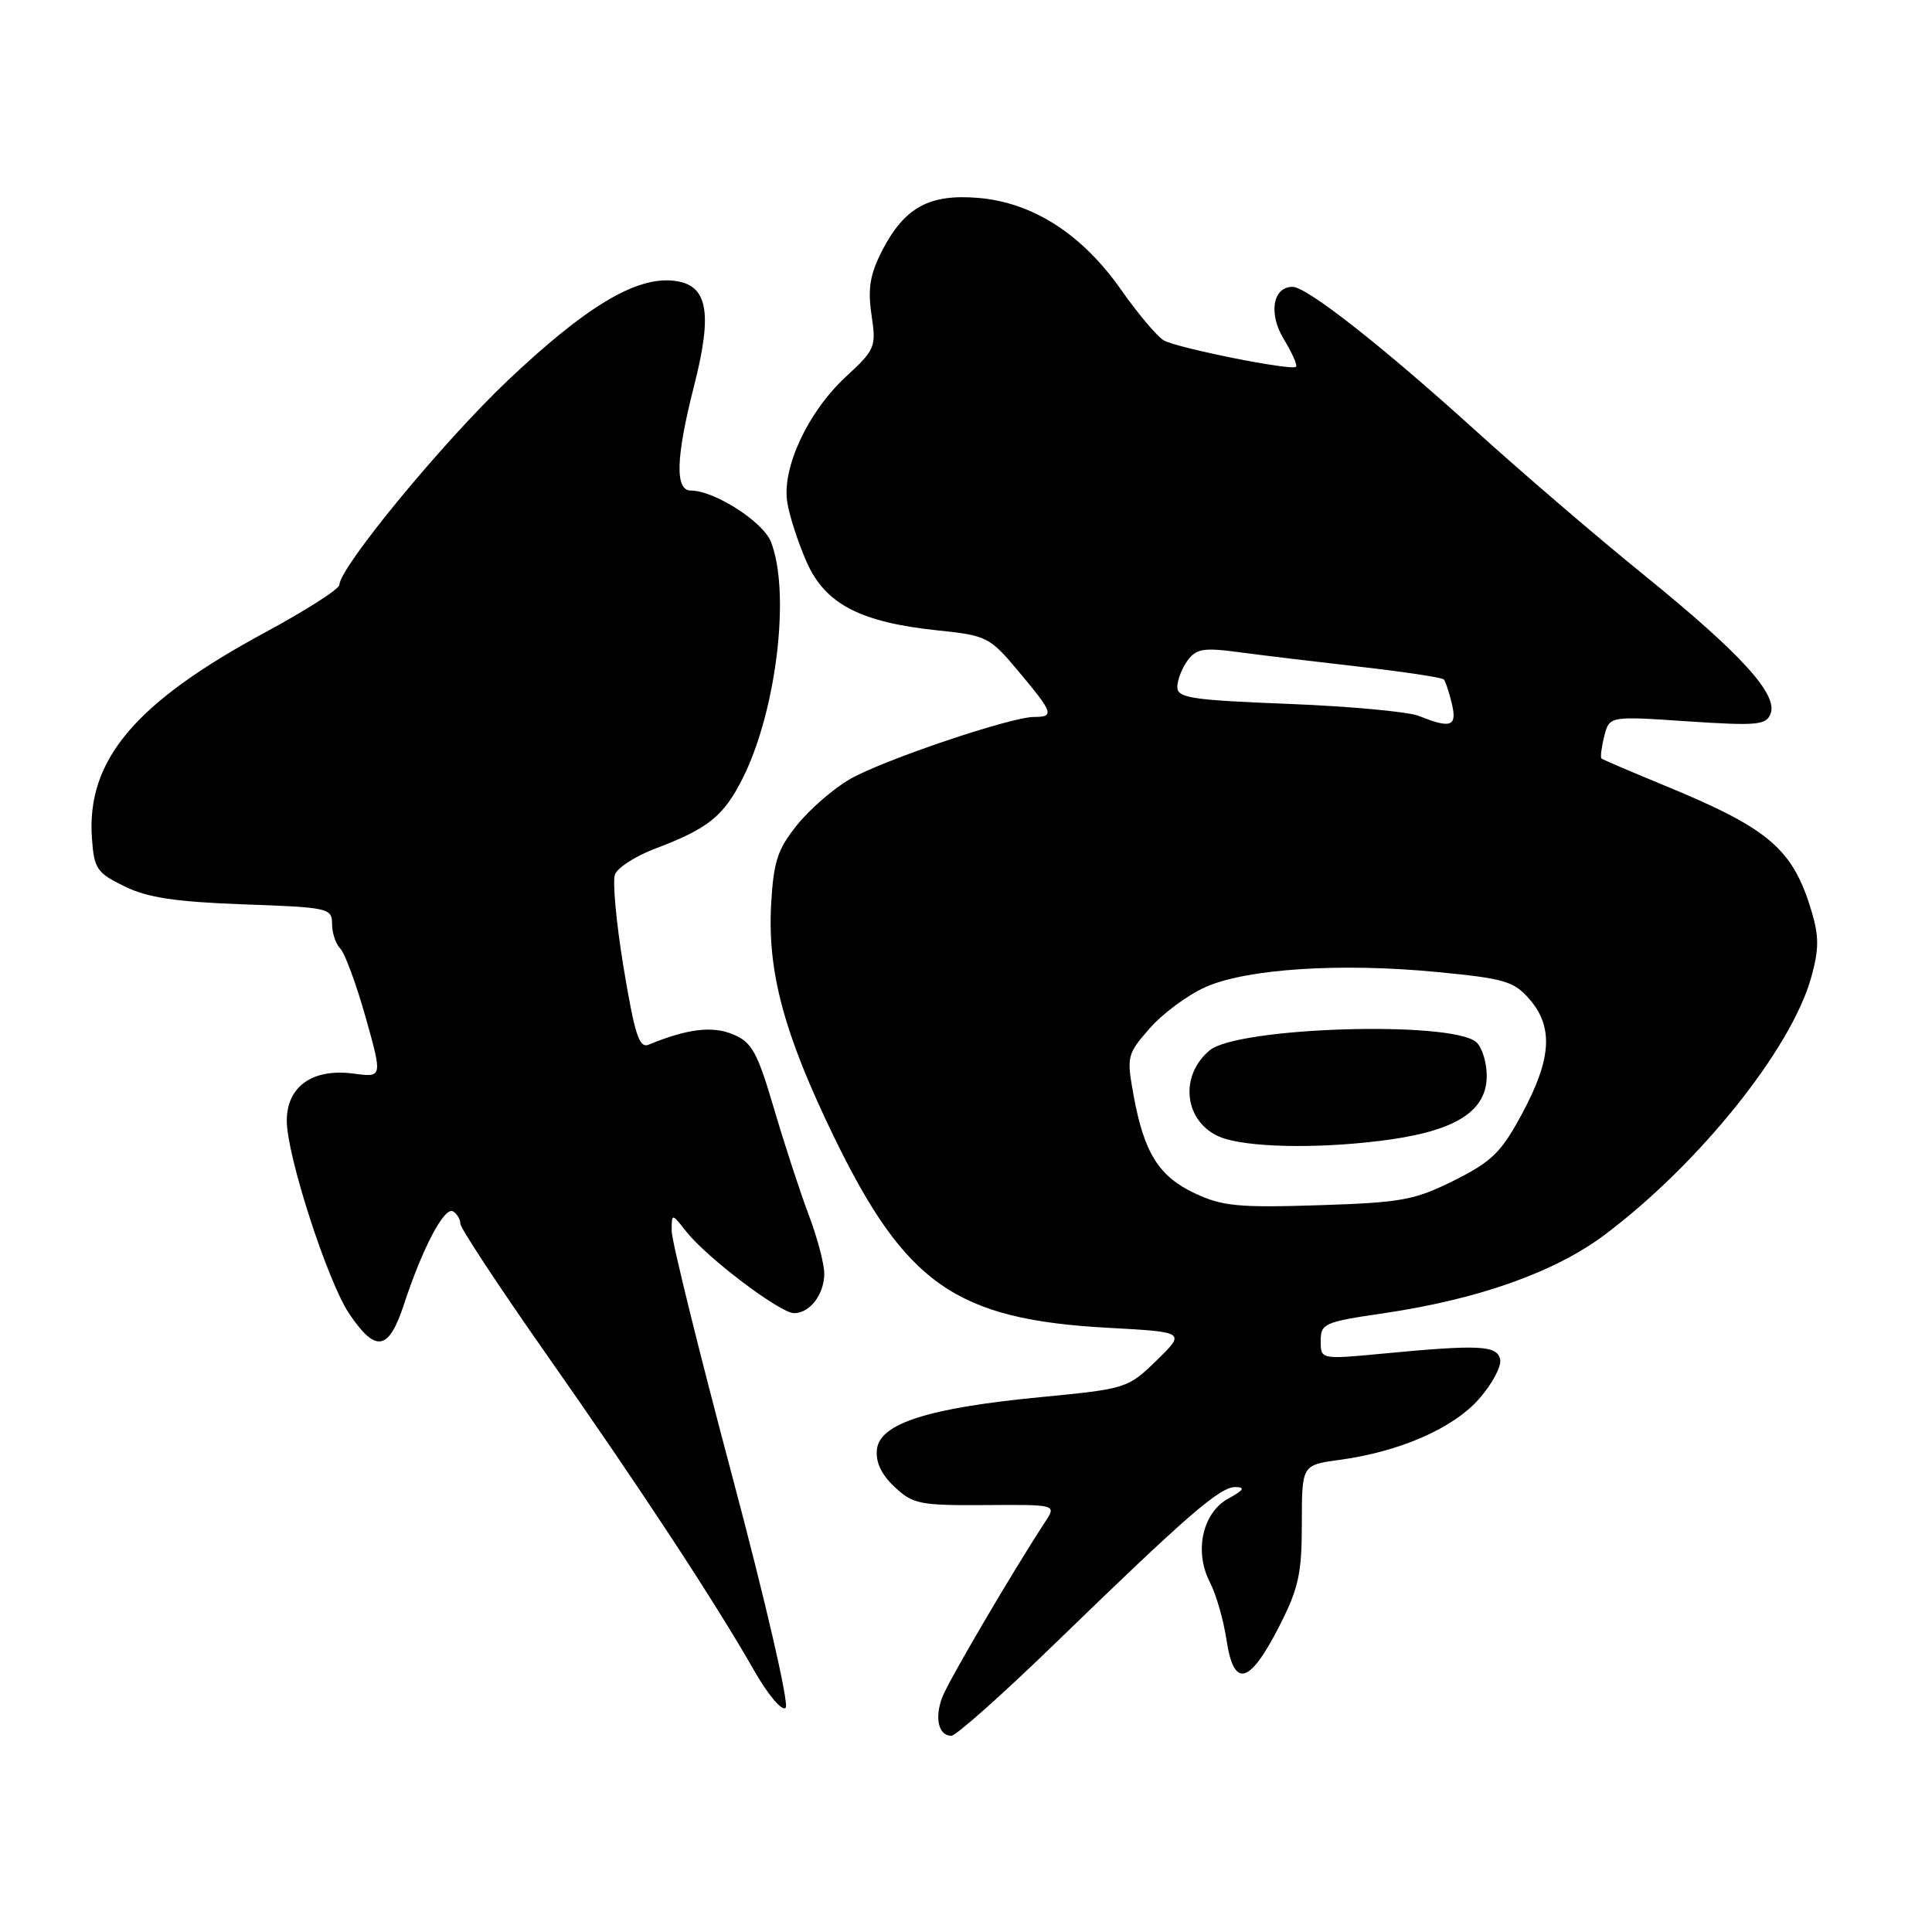 <?xml version="1.0" encoding="UTF-8" standalone="no"?>
<!DOCTYPE svg PUBLIC "-//W3C//DTD SVG 1.1//EN" "http://www.w3.org/Graphics/SVG/1.1/DTD/svg11.dtd" >
<svg xmlns="http://www.w3.org/2000/svg" xmlns:xlink="http://www.w3.org/1999/xlink" version="1.1" viewBox="0 0 256 256">
 <g >
 <path fill="currentColor"
d=" M 139.85 217.72 C 157.32 200.77 161.67 196.99 163.73 197.04 C 165.03 197.07 164.78 197.47 162.79 198.55 C 159.34 200.42 158.20 205.55 160.31 209.64 C 161.14 211.23 162.13 214.68 162.52 217.31 C 163.49 223.74 165.55 223.22 169.47 215.56 C 172.07 210.47 172.50 208.55 172.50 201.88 C 172.50 194.12 172.50 194.12 177.50 193.44 C 185.47 192.36 192.57 189.26 195.99 185.35 C 197.71 183.40 198.96 181.06 198.78 180.15 C 198.41 178.26 196.04 178.14 183.25 179.36 C 175.00 180.14 175.00 180.14 175.00 177.68 C 175.00 175.38 175.49 175.16 183.23 174.03 C 195.90 172.17 206.03 168.58 212.68 163.58 C 225.19 154.17 237.33 139.03 239.99 129.53 C 241.03 125.82 241.04 124.09 240.05 120.77 C 237.56 112.46 234.43 109.79 220.50 104.06 C 216.10 102.25 212.37 100.65 212.20 100.50 C 212.04 100.36 212.20 99.03 212.57 97.56 C 213.25 94.88 213.25 94.88 223.60 95.58 C 232.80 96.19 234.03 96.08 234.61 94.58 C 235.60 92.00 230.70 86.63 217.91 76.25 C 211.63 71.17 201.49 62.47 195.36 56.91 C 183.17 45.87 173.18 38.03 171.29 38.01 C 168.65 37.99 168.04 41.54 170.11 44.94 C 171.21 46.75 171.94 48.39 171.73 48.60 C 171.18 49.16 156.08 46.14 154.22 45.11 C 153.35 44.61 150.79 41.59 148.54 38.38 C 143.37 31.01 136.84 26.82 129.59 26.22 C 123.10 25.68 119.80 27.51 116.85 33.29 C 115.27 36.38 114.97 38.28 115.48 41.73 C 116.12 45.98 115.97 46.33 112.09 49.91 C 107.05 54.57 103.58 62.02 104.32 66.58 C 104.61 68.40 105.77 71.95 106.89 74.48 C 109.35 80.04 113.99 82.46 124.25 83.53 C 130.78 84.21 131.15 84.40 135.00 89.01 C 139.57 94.46 139.75 95.00 137.01 95.00 C 133.93 95.00 116.96 100.73 112.60 103.25 C 110.45 104.49 107.31 107.21 105.62 109.31 C 103.03 112.53 102.50 114.14 102.18 119.81 C 101.68 128.81 103.90 137.03 110.51 150.65 C 120.00 170.18 126.69 174.84 146.81 175.94 C 157.11 176.50 157.11 176.50 153.26 180.26 C 149.45 183.96 149.25 184.03 137.95 185.12 C 123.02 186.56 116.61 188.60 116.20 192.03 C 116.01 193.74 116.77 195.37 118.54 197.03 C 120.97 199.31 121.91 199.49 130.59 199.43 C 139.99 199.36 139.99 199.36 138.50 201.64 C 134.21 208.19 125.68 222.72 124.86 224.88 C 123.81 227.64 124.36 230.00 126.06 230.00 C 126.68 230.00 132.89 224.47 139.85 217.72 Z  M 96.99 195.47 C 92.60 178.99 89.01 164.43 89.00 163.12 C 89.00 160.73 89.00 160.73 90.94 163.20 C 93.66 166.65 103.37 174.00 105.22 174.00 C 107.31 174.00 109.21 171.52 109.22 168.77 C 109.23 167.52 108.31 164.03 107.17 161.00 C 106.02 157.97 103.95 151.62 102.55 146.87 C 100.34 139.37 99.63 138.09 97.11 137.05 C 94.37 135.91 91.06 136.32 85.96 138.42 C 84.70 138.94 84.12 137.17 82.64 128.27 C 81.66 122.35 81.14 116.76 81.49 115.86 C 81.84 114.96 84.24 113.42 86.81 112.45 C 93.85 109.79 95.90 108.14 98.43 103.09 C 102.90 94.15 104.77 78.43 102.15 71.79 C 101.10 69.12 94.65 65.00 91.54 65.00 C 89.41 65.00 89.55 60.60 91.97 51.12 C 94.49 41.24 93.77 37.64 89.17 37.19 C 84.17 36.69 77.58 40.67 67.33 50.37 C 58.73 58.51 45.04 75.12 44.97 77.50 C 44.96 78.05 40.55 80.87 35.18 83.77 C 17.87 93.11 11.45 100.74 12.18 111.07 C 12.47 115.13 12.83 115.66 16.50 117.45 C 19.56 118.95 23.26 119.50 32.25 119.83 C 43.52 120.23 44.00 120.33 44.00 122.42 C 44.00 123.62 44.49 125.09 45.09 125.69 C 45.69 126.29 47.20 130.38 48.44 134.77 C 50.69 142.77 50.69 142.77 46.87 142.26 C 41.43 141.53 38.00 143.95 38.00 148.51 C 38.00 153.12 43.41 169.83 46.28 174.09 C 49.80 179.30 51.51 179.00 53.54 172.80 C 55.98 165.36 58.90 159.82 60.04 160.52 C 60.57 160.85 61.00 161.58 61.00 162.15 C 61.00 162.72 66.10 170.46 72.33 179.35 C 84.73 197.01 94.75 212.27 99.91 221.33 C 101.78 224.60 103.62 226.78 104.10 226.30 C 104.59 225.81 101.46 212.27 96.99 195.47 Z  M 158.32 158.12 C 153.54 155.88 151.59 152.75 150.20 145.11 C 149.27 139.98 149.34 139.68 152.37 136.23 C 154.09 134.27 157.41 131.82 159.76 130.78 C 165.23 128.36 177.66 127.56 190.45 128.80 C 199.40 129.66 200.63 130.03 202.70 132.44 C 205.85 136.11 205.58 140.31 201.72 147.50 C 198.94 152.69 197.71 153.89 192.69 156.41 C 187.42 159.04 185.71 159.35 174.69 159.70 C 164.13 160.04 161.94 159.83 158.32 158.12 Z  M 184.36 150.97 C 193.11 149.70 197.00 147.12 197.00 142.55 C 197.00 140.73 196.36 138.72 195.59 138.07 C 192.15 135.22 163.99 136.10 160.30 139.17 C 155.91 142.81 157.10 149.38 162.42 150.92 C 166.62 152.15 176.09 152.16 184.36 150.97 Z  M 188.00 94.86 C 186.62 94.31 178.86 93.59 170.75 93.27 C 157.92 92.77 156.00 92.48 156.00 91.04 C 156.00 90.13 156.61 88.55 157.35 87.53 C 158.51 85.96 159.49 85.79 164.10 86.41 C 167.07 86.81 174.32 87.68 180.20 88.35 C 186.09 89.02 191.09 89.78 191.31 90.03 C 191.54 90.29 192.02 91.74 192.38 93.25 C 193.10 96.27 192.26 96.58 188.00 94.86 Z "/>
</g>
</svg>